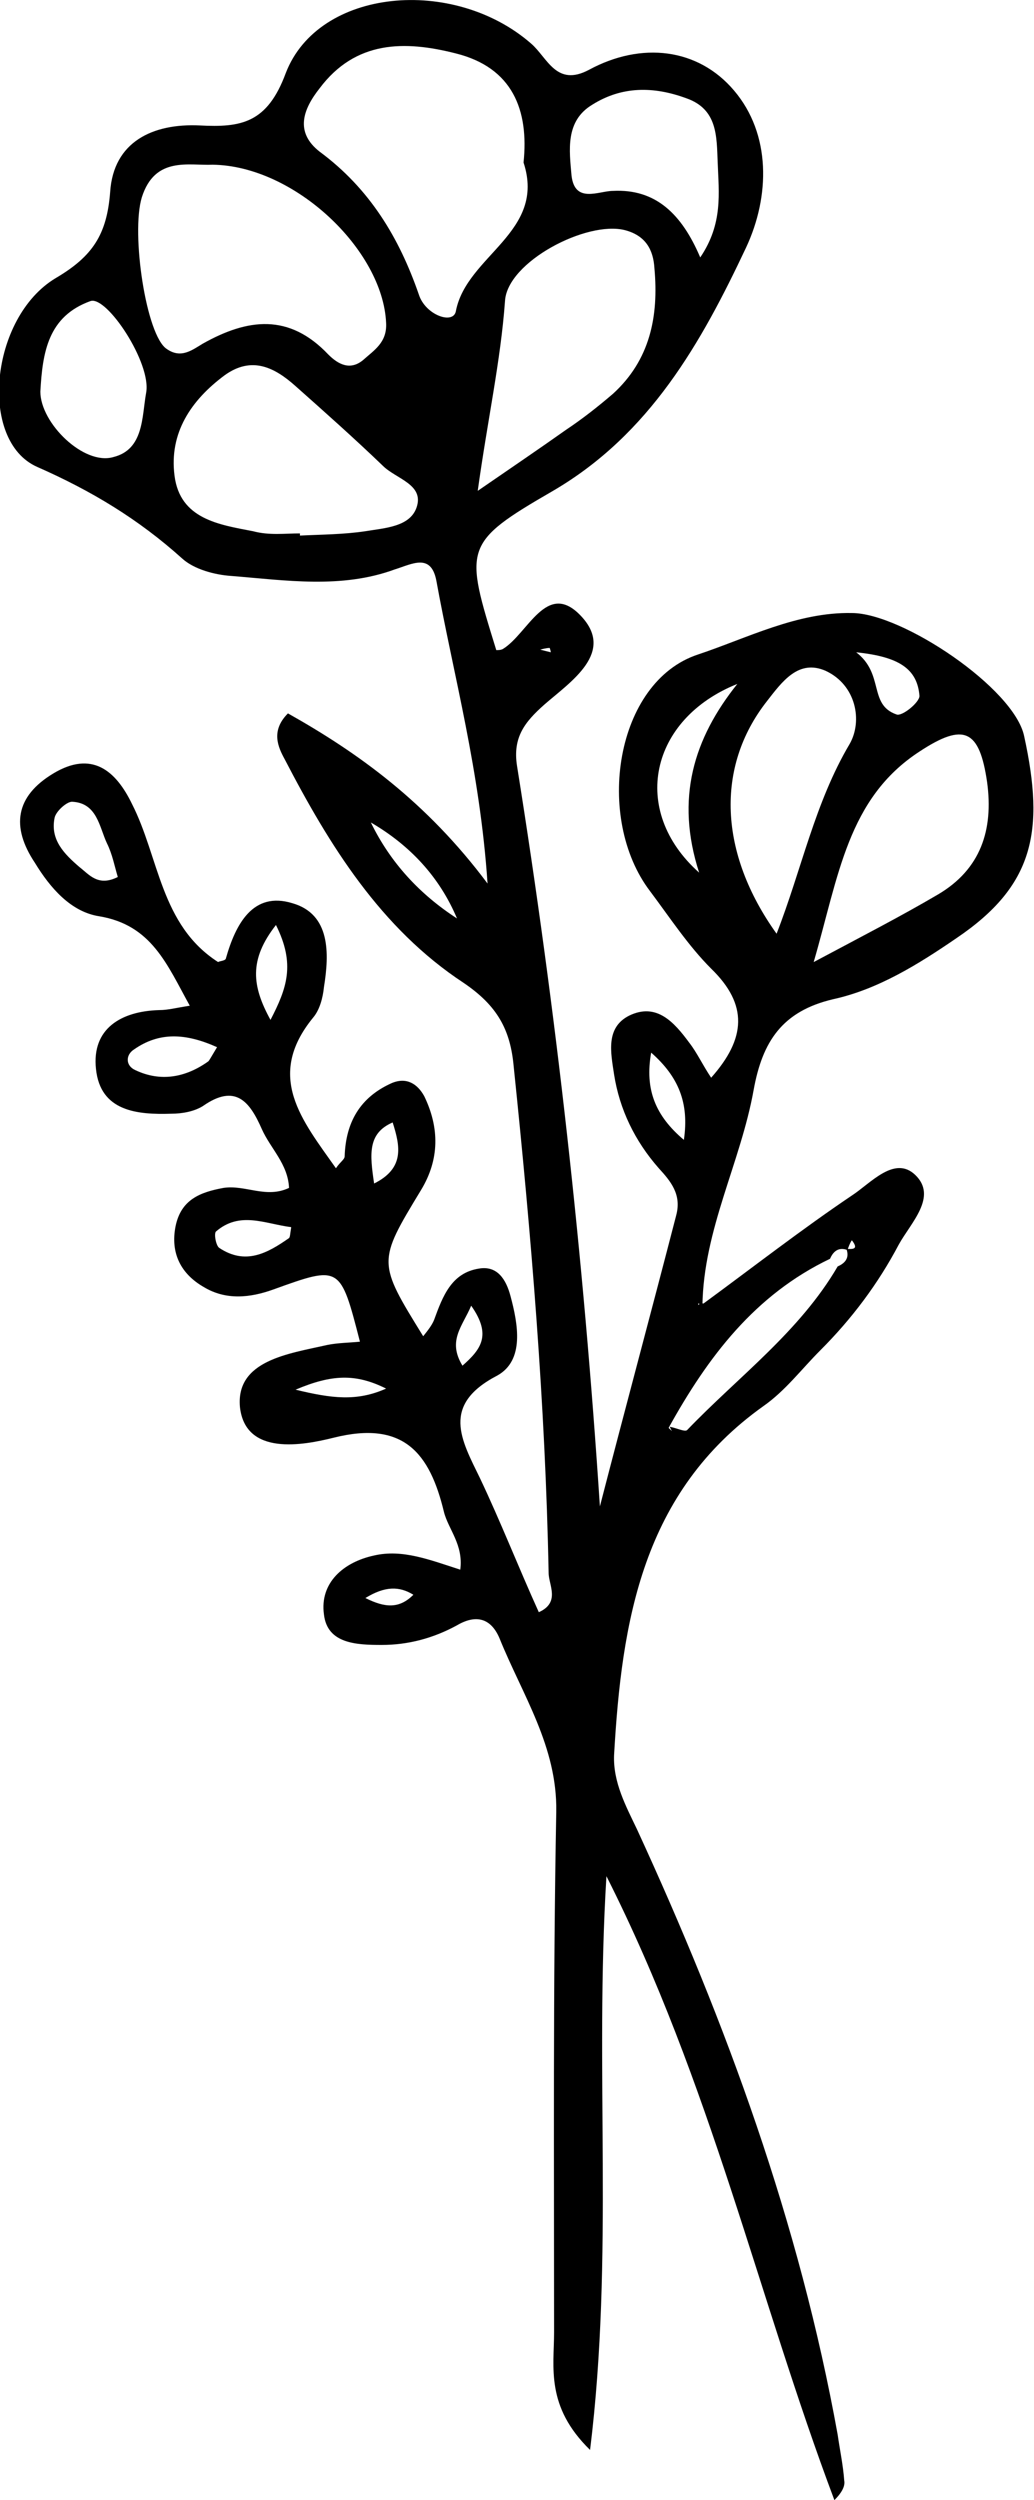<?xml version="1.0" encoding="utf-8"?>
<!-- Generator: Adobe Illustrator 25.3.0, SVG Export Plug-In . SVG Version: 6.00 Build 0)  -->
<svg version="1.1" id="Layer_1" xmlns="http://www.w3.org/2000/svg" xmlns:xlink="http://www.w3.org/1999/xlink" x="0px" y="0px"
	 viewBox="0 0 94.8 229.2" style="enable-background:new 0 0 94.8 229.2;" xml:space="preserve">
<path d="M64.5,119.5c4.5-3.3,9-6.8,13.6-9.9c1.7-1.1,3.9-3.7,5.8-1.9c2.1,2-0.4,4.4-1.5,6.4c-1.9,3.6-4.3,6.8-7.2,9.7
	c-1.7,1.7-3.2,3.7-5.2,5.1c-11.1,7.9-13,19.7-13.7,32c-0.1,2.5,1.1,4.7,2.1,6.8c8.2,17.8,14.9,36.1,18.4,55.5
	c0.2,1.4,0.5,2.8,0.6,4.2c0.1,0.5-0.2,1.1-0.9,1.8c-7-18.6-11.3-38.2-20.9-57.2c-1.1,18,0.7,34.7-1.5,52.6c-4.1-4-3.3-7.6-3.3-10.8
	c0-15.9-0.1-31.8,0.2-47.7c0.1-6-3.1-10.7-5.2-15.9c-0.8-1.9-2.2-2.2-3.9-1.2c-2.2,1.2-4.5,1.8-6.9,1.8c-2.3,0-5-0.1-5.3-2.8
	c-0.4-2.9,1.8-4.8,4.6-5.4c2.6-0.6,5.1,0.4,7.9,1.3c0.3-2.3-1.1-3.7-1.5-5.3c-1.3-5.4-3.7-8.4-10.1-6.8c-2.8,0.7-8.1,1.7-8.6-2.8
	c-0.4-4.3,4.5-4.9,8-5.7c1-0.2,2-0.2,3-0.3c-1.8-7-1.8-7-7.9-4.8c-2.2,0.8-4.4,1-6.4-0.2c-2.1-1.2-3.1-3.1-2.6-5.6
	c0.5-2.4,2.2-3.1,4.4-3.5c2-0.3,3.9,1,6,0c-0.1-2.2-1.7-3.6-2.5-5.4c-1.1-2.5-2.4-4.2-5.4-2.1c-0.8,0.5-1.9,0.7-2.9,0.7
	c-3.1,0.1-6.5-0.2-6.9-4.1c-0.4-3.7,2.3-5.3,5.8-5.4c0.8,0,1.5-0.2,2.8-0.4c-2.1-3.8-3.5-7.4-8.3-8.2c-2.6-0.4-4.5-2.6-5.9-4.9
	c-2.2-3.3-1.8-6.1,1.7-8.2c3.5-2.1,5.7-0.3,7.2,2.8c2.5,4.9,2.6,11.1,7.9,14.5c0.1-0.1,0.6-0.1,0.7-0.3c0.9-3.2,2.5-6.2,6.1-5.1
	c3.5,1,3.4,4.6,2.9,7.7c-0.1,1-0.4,2.1-1,2.8c-4.4,5.4-1,9.4,2.1,13.8c0.4-0.6,0.8-0.8,0.8-1.1c0.1-3.1,1.4-5.4,4.3-6.7
	c1.4-0.6,2.4,0.1,3,1.2c1.4,2.9,1.4,5.8-0.3,8.6c-4,6.6-4,6.6,0.2,13.4c0.4-0.5,0.8-1,1-1.5c0.8-2.2,1.6-4.3,4.1-4.7
	c1.7-0.3,2.5,1,2.9,2.5c0.7,2.6,1.3,5.9-1.2,7.3c-5.2,2.7-3.3,5.9-1.6,9.4c1.9,4,3.5,8.1,5.4,12.3c2-0.9,0.9-2.5,0.9-3.6
	c-0.3-15.5-1.6-31-3.2-46.4c-0.3-3.4-1.5-5.6-4.6-7.7c-7.6-5-12.3-12.6-16.4-20.5c-0.6-1.1-1.3-2.6,0.3-4.2
	C32.8,69,39.1,73.5,44.7,81c-0.7-10.4-3.1-19-4.7-27.8c-0.5-2.5-2.2-1.5-3.8-1c-4.9,1.8-10,1-15,0.6c-1.5-0.1-3.4-0.6-4.5-1.6
	c-4-3.6-8.3-6.2-13.3-8.4c-5.4-2.4-4.3-13.7,1.7-17.3c3.4-2,4.7-4,5-7.9c0.3-4.6,3.9-6.3,8.2-6.1c3.8,0.2,6.2-0.2,7.9-4.8
	C29.2-1.1,41.6-2.2,48.7,4C50.2,5.3,51,8,54,6.4c4.8-2.6,10-2,13.3,1.9c3.4,4,3.3,9.7,1.1,14.4c-4.1,8.7-8.8,17.1-17.7,22.3
	c-8.3,4.8-8.1,5.2-5.2,14.6c0.2,0,0.4,0,0.6-0.1c2.3-1.4,4-6.3,7.1-3.1c3.3,3.4-0.9,6.1-3.3,8.2c-1.8,1.6-2.9,3-2.5,5.6
	c3.6,22.5,6.1,45,7.6,67.9c2.3-8.9,4.7-17.8,7-26.7c0.5-1.9-0.5-3.1-1.6-4.3c-2.2-2.5-3.6-5.4-4.1-8.6c-0.3-2-0.8-4.3,1.4-5.4
	c2.5-1.2,4.1,0.6,5.5,2.5c0.7,0.9,1.2,2,2,3.2c3.2-3.6,3.4-6.7,0-10c-2.1-2.1-3.8-4.7-5.6-7.1C54.5,75,56.4,62.5,64,60
	c4.5-1.5,9.1-3.9,14.1-3.8c4.6,0,14.9,6.9,15.8,11.3c1.9,8.7,0.9,13.7-6.2,18.5c-3.5,2.4-7.2,4.7-11.3,5.6c-4.7,1.1-6.5,3.9-7.3,8.3
	c-1.2,6.7-4.6,12.8-4.7,19.8c-0.1-0.1-0.3-0.2-0.4-0.2C64.2,120.2,63.7,119.4,64.5,119.5z M49.4,59.6c0,0-0.1-0.1-0.1-0.1
	c0.4,0.1,0.8,0.2,1.2,0.3c0-0.1-0.1-0.4-0.1-0.4C50.1,59.4,49.7,59.5,49.4,59.6z M77.7,114.6c-0.8-0.3-1.3,0.1-1.6,0.8
	c-6.9,3.3-11.2,9-14.8,15.5l0.3,0.3c0,0-0.2-0.4-0.2-0.4c0.6,0.1,1.4,0.5,1.6,0.3c4.7-4.9,10.3-9,13.8-15c0.7-0.3,1.1-0.8,0.8-1.6
	c0.5,0,1.2,0.1,0.5-0.8C77.9,114,77.8,114.3,77.7,114.6z M48,14.9c0.5-4.8-1-8.7-6.2-10c-4.7-1.2-9.2-1.2-12.5,3.2
	c-1.5,1.9-2.3,4,0,5.8c4.6,3.4,7.3,7.9,9.1,13.1c0.6,1.9,3.2,2.8,3.4,1.5C42.8,23.4,50.1,21.3,48,14.9z M19.5,15.1
	c-2.2,0.1-5.3-0.8-6.5,3c-1,3.3,0.4,12.7,2.3,13.9c1.3,0.9,2.3,0.1,3.3-0.5c4.1-2.3,7.9-2.8,11.5,1c0.9,0.9,2,1.5,3.2,0.5
	c1-0.9,2.2-1.6,2.1-3.4C35.1,22.9,27,15.2,19.5,15.1z M27.5,48.9c0,0.1,0,0.1,0,0.2c2-0.1,4-0.1,6-0.4c1.8-0.3,4.1-0.4,4.7-2.2
	c0.7-2.1-1.9-2.6-3.1-3.8c-2.6-2.5-5.3-4.9-8-7.3c-1.9-1.7-4-2.8-6.5-1c-3.1,2.3-5.1,5.3-4.6,9.2c0.5,4,4.1,4.5,7.2,5.1
	C24.7,49.1,26.1,48.9,27.5,48.9z M43.8,45c3.2-2.2,5.7-3.9,8.1-5.6c1.5-1,2.9-2.1,4.3-3.3C59.6,33,60.4,29,60,24.6
	c-0.1-1.7-0.8-3-2.7-3.5c-3.5-0.9-10.8,2.9-11,6.5C45.9,33.1,44.7,38.5,43.8,45z M74.6,88.2c4.5-2.4,8-4.2,11.4-6.2
	c3.9-2.3,5.1-5.9,4.5-10.3c-0.7-4.8-2.1-5.5-6.2-2.8C77.7,73.2,76.9,80.3,74.6,88.2z M71.2,85.6c2.3-5.9,3.5-12,6.7-17.4
	c1.2-2.1,0.6-5.4-2.2-6.7c-2.5-1.1-4,1-5.4,2.8C65.6,70.3,65.9,78.2,71.2,85.6z M64.2,23.6c2.1-3.1,1.7-5.9,1.6-8.7
	c-0.1-2.4,0-4.9-2.9-5.9c-3-1.1-5.9-1.1-8.6,0.6c-2.5,1.5-2.1,4.2-1.9,6.5c0.3,2.6,2.5,1.4,3.8,1.4C60.1,17.3,62.5,19.6,64.2,23.6z
	 M3.7,35.9c0,2.9,4,6.8,6.7,6c2.8-0.7,2.6-3.7,3-5.9c0.5-2.7-3.6-8.9-5.1-8.4C4.4,29,3.9,32.3,3.7,35.9z M67.6,62.7
	c-8,3.2-9.9,11.6-3.5,17.3C61.9,73.2,63.6,67.7,67.6,62.7z M10.8,80.4c-0.3-1-0.5-2.1-1-3.1c-0.7-1.5-0.9-3.7-3.2-3.8
	c-0.5,0-1.5,0.9-1.6,1.5c-0.4,2,0.9,3.3,2.3,4.5C8.2,80.2,9,81.3,10.8,80.4z M34,75.4c1.8,3.7,4.5,6.6,7.9,8.8
	C40.3,80.4,37.6,77.5,34,75.4z M19.9,96c-2.9-1.3-5.3-1.4-7.6,0.2c-0.8,0.5-0.8,1.5,0.1,1.9c2.3,1.1,4.6,0.7,6.7-0.8
	C19.2,97.2,19.3,97,19.9,96z M25.3,84.8c-2.5,3.2-2.2,5.6-0.5,8.7C26.3,90.6,27.1,88.4,25.3,84.8z M26.7,112.5
	c-2.4-0.3-4.7-1.5-6.9,0.4c-0.2,0.2,0,1.3,0.3,1.5c2.4,1.6,4.4,0.5,6.4-0.9C26.6,113.4,26.6,113.1,26.7,112.5z M78.5,59.8
	c2.6,2,1.1,4.8,3.7,5.7c0.5,0.2,2.1-1.1,2.1-1.7C84.1,61.3,82.4,60.2,78.5,59.8z M59.7,96.5c-0.6,3.4,0.4,5.8,3,8
	C63.2,101.1,62.2,98.7,59.7,96.5z M42.4,125.2c1.7-1.5,2.7-2.8,0.8-5.5C42.4,121.6,41,122.9,42.4,125.2z M34.3,108.5
	c2.8-1.4,2.4-3.4,1.7-5.6C33.7,103.9,33.9,105.8,34.3,108.5z M35.4,127.3c-2.8-1.4-5-1.3-8.3,0.1C30.4,128.2,32.7,128.5,35.4,127.3z
	 M33.5,146.5c1.8,0.9,3.1,1,4.4-0.3C36.6,145.4,35.3,145.4,33.5,146.5z"/>
</svg>
